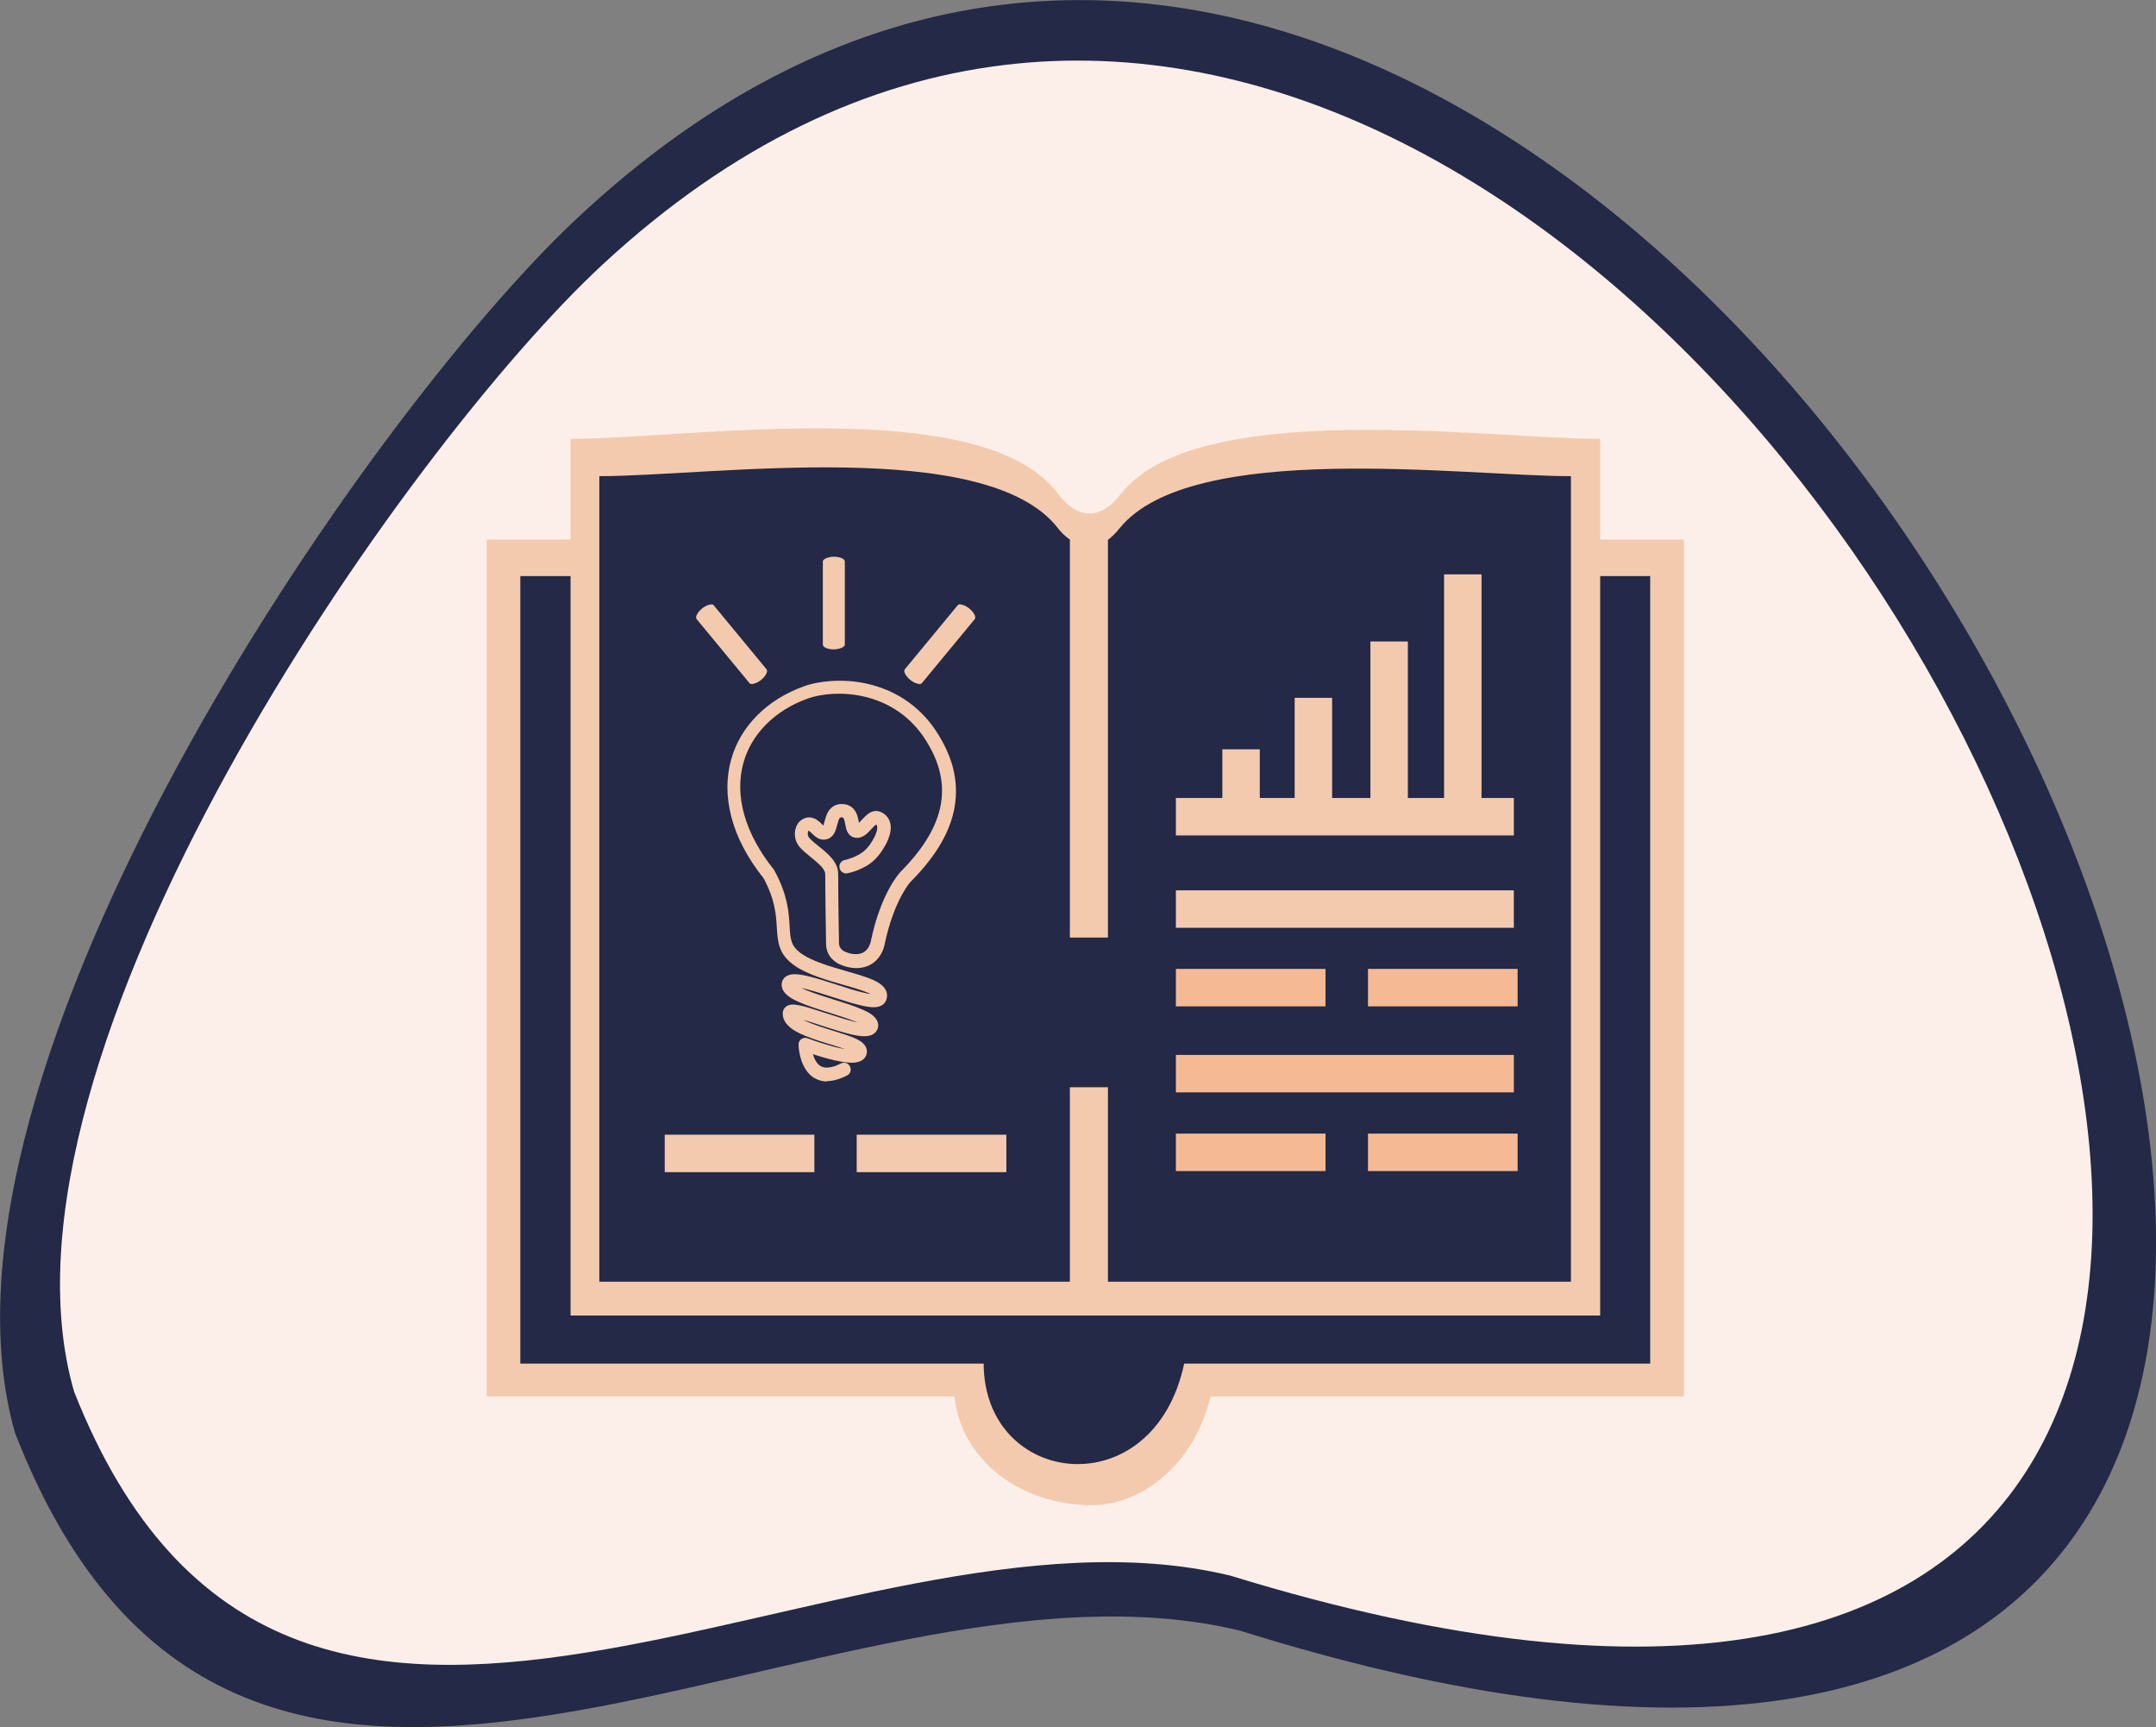 <?xml version="1.0" encoding="UTF-8"?>
<!DOCTYPE svg PUBLIC "-//W3C//DTD SVG 1.1//EN" "http://www.w3.org/Graphics/SVG/1.1/DTD/svg11.dtd">
<!-- Creator: CorelDRAW 2017 -->
<svg xmlns="http://www.w3.org/2000/svg" xml:space="preserve" width="55.343mm" height="44.322mm" version="1.1" style="shape-rendering:geometricPrecision; text-rendering:geometricPrecision; image-rendering:optimizeQuality; fill-rule:evenodd; clip-rule:evenodd"
viewBox="0 0 176.77 141.57"
 xmlns:xlink="http://www.w3.org/1999/xlink">
 <rect x="0" y="0" width="176.77" height="141.57" fill="#808080" stroke="none"/>
 <defs>
  <style type="text/css">
   <![CDATA[
    .fil0 {fill:#232946}
    .fil2 {fill:#F4CAAE}
    .fil3 {fill:#F5BA93}
    .fil1 {fill:#FCEFE9}
    .fil4 {fill:#F4CAAE;fill-rule:nonzero}
   ]]>
  </style>
 </defs>
 <g id="Layer_x0020_1">
  <path class="fil0" d="M101.78 133.69c-34.12,-8.37 -81.82,31.91 -100.55,-16.24 -8.42,-29.59 28.78,-83.29 45.96,-99.44 90.93,-85.51 209.34,164 54.6,115.69z"/>
  <path class="fil1" d="M100.87 129.15c-32.17,-7.77 -77.14,29.64 -94.8,-15.09 -7.93,-27.48 27.13,-77.36 43.33,-92.37 85.73,-79.43 197.37,152.33 51.47,107.46z"/>
  <path class="fil2" d="M138.06 44.22l-98.16 0 0 70.25 38.35 0c0.56,5.19 5.4,8.94 11.35,8.91 3.42,-0.02 8.11,-2.67 9.66,-8.91l38.8 0 0 -70.25z"/>
  <path class="fil0" d="M135.3 47.22l-92.64 0 0 64.55 37.99 0c0.03,10.15 13.94,11.79 16.44,0l38.21 0 0 -64.55z"/>
  <path class="fil2" d="M131.19 107.83l-84.41 0 0 -71.86c9.72,0 33.78,-3.78 39.97,4.5 0,0 2.37,3.62 5.13,0.03 6.25,-7.96 30.06,-4.53 39.32,-4.53l0 71.86z"/>
  <path class="fil0" d="M128.81 105.06l-79.67 0 0 -66.03c9.17,0 31.78,-3.32 37.62,4.29 0,0 2.41,3.3 5.02,0 5.89,-7.31 28.29,-4.29 37.02,-4.29l0 66.03z"/>
  <rect class="fil2" x="87.72" y="44.22" width="3.12" height="32.63"/>
  <rect class="fil2" x="87.72" y="89.12" width="3.12" height="18.03"/>
  <polygon class="fil2" points="96.41,65.41 100.22,65.41 100.22,61.42 103.29,61.42 103.29,65.41 106.15,65.41 106.15,57.2 109.22,57.2 109.22,65.41 112.36,65.41 112.36,52.58 115.43,52.58 115.43,65.41 118.4,65.41 118.4,47.08 121.47,47.08 121.47,65.41 124.12,65.41 124.12,68.48 121.47,68.48 118.4,68.48 109.22,68.48 106.15,68.48 96.41,68.48 "/>
  <rect class="fil2" x="96.41" y="72.98" width="27.71" height="3.07"/>
  <rect class="fil3" x="96.41" y="79.42" width="12.27" height="3.07"/>
  <rect class="fil3" x="112.16" y="79.42" width="12.27" height="3.07"/>
  <rect class="fil3" x="96.41" y="86.47" width="27.71" height="3.07"/>
  <rect class="fil3" x="96.41" y="92.92" width="12.27" height="3.07"/>
  <rect class="fil3" x="112.16" y="92.92" width="12.27" height="3.07"/>
  <path class="fil4" d="M67.85 88.65c-0.4,0 -0.76,-0.1 -1.09,-0.29 -0.53,-0.32 -0.92,-0.91 -1.13,-1.69 -0.15,-0.55 -0.16,-1.02 -0.16,-1.04 -0,-0.18 0.08,-0.36 0.23,-0.46 0.15,-0.11 0.34,-0.13 0.52,-0.06 0.01,0 0.86,0.33 1.81,0.59 0.55,0.16 0.96,0.25 1.27,0.3 -0.37,-0.13 -0.8,-0.27 -1.27,-0.41 -0.86,-0.26 -1.74,-0.54 -2.45,-0.88 -0.42,-0.2 -0.73,-0.41 -0.96,-0.64 -0.4,-0.4 -0.46,-0.8 -0.44,-1.07 0,-0 0,-0.01 0,-0.01 0.02,-0.21 0.13,-0.39 0.31,-0.51 0.46,-0.3 1.17,-0.11 3.24,0.57 0.75,0.24 1.52,0.5 2.18,0.66 0.15,0.04 0.27,0.07 0.39,0.09 -0.07,-0.03 -0.14,-0.06 -0.23,-0.09 -0.56,-0.22 -1.26,-0.44 -2,-0.68 -0.9,-0.28 -1.82,-0.57 -2.53,-0.88 -0.69,-0.3 -1.48,-0.74 -1.45,-1.47 0.01,-0.26 0.13,-0.49 0.35,-0.64 0.35,-0.24 0.88,-0.25 1.83,-0.02 0.68,0.16 1.52,0.43 2.32,0.69 0.73,0.24 1.49,0.48 2.11,0.63 0.3,0.07 0.52,0.12 0.68,0.14 -0.1,-0.06 -0.24,-0.12 -0.43,-0.19 -0.49,-0.19 -1.13,-0.38 -1.81,-0.57 -1.37,-0.39 -2.92,-0.84 -3.96,-1.55 -0.62,-0.43 -1.02,-0.9 -1.23,-1.49 -0.19,-0.52 -0.22,-1.07 -0.26,-1.65 -0.06,-1.02 -0.13,-2.28 -1.09,-4.05 -1.31,-1.64 -2.2,-3.33 -2.64,-5.03 -0.42,-1.63 -0.43,-3.21 -0.01,-4.7 0.38,-1.36 1.1,-2.58 2.14,-3.62 1.03,-1.03 2.31,-1.83 3.81,-2.37 0,-0 0,-0 0,-0 0.66,-0.24 1.45,-0.39 2.29,-0.44 0.96,-0.06 1.92,0.01 2.84,0.21 2.33,0.51 4.27,1.79 5.61,3.73 0,0 0,0 0,0 0.8,1.18 1.34,2.37 1.58,3.55 0.23,1.1 0.21,2.22 -0.05,3.32 -0.45,1.88 -1.6,3.73 -3.51,5.65 -0.03,0.03 -0.36,0.4 -0.78,1.19 -0.4,0.76 -0.96,2.06 -1.36,3.98 -0.02,0.12 -0.21,0.94 -0.88,1.44 -0.68,0.54 -1.7,0.61 -2.68,0.2 -0.09,-0.03 -0.34,-0.13 -0.59,-0.35 -0.41,-0.34 -0.63,-0.81 -0.64,-1.35 -0,-0 -0,-0 -0,-0.01 -0,-0.04 -0.07,-4.12 -0.07,-5.73 0,-0.44 -0.63,-0.94 -1.18,-1.39 -0.32,-0.26 -0.65,-0.53 -0.9,-0.81 -0.27,-0.31 -0.42,-0.71 -0.41,-1.13 0.01,-0.38 0.15,-0.74 0.37,-0.97 0.01,-0.01 0.02,-0.02 0.02,-0.02 0.45,-0.4 0.86,-0.36 1.14,-0.27 0.28,0.1 0.49,0.3 0.67,0.48 0.04,0.04 0.09,0.09 0.14,0.13 0.03,-0.1 0.07,-0.23 0.09,-0.32 0.08,-0.29 0.17,-0.63 0.36,-0.91 0.28,-0.39 0.69,-0.57 1.19,-0.53 0.45,0.04 0.8,0.26 1.01,0.64 0.15,0.27 0.21,0.58 0.25,0.83 0,0.02 0.01,0.05 0.01,0.07 0.08,-0.08 0.17,-0.17 0.23,-0.24 0.17,-0.18 0.35,-0.37 0.55,-0.52 0.42,-0.29 0.78,-0.23 1,-0.14 0,0 0,0 0,0 0.44,0.19 0.73,0.55 0.81,1 0.19,1.09 -0.83,2.46 -1.24,2.86 -0.87,0.9 -2.23,1.16 -2.29,1.17 -0.3,0.06 -0.59,-0.14 -0.65,-0.44 -0.06,-0.3 0.14,-0.59 0.44,-0.65l0 0c0.01,-0 1.08,-0.22 1.71,-0.86 0.01,-0.01 0.01,-0.01 0.02,-0.02 0.37,-0.35 1.01,-1.38 0.92,-1.87 -0.01,-0.06 -0.03,-0.11 -0.1,-0.15 -0.1,0.07 -0.27,0.25 -0.37,0.36 -0.3,0.33 -0.67,0.73 -1.18,0.73 -0.04,0 -0.08,-0 -0.12,-0.01 -0.18,-0.02 -0.51,-0.12 -0.7,-0.54 -0.08,-0.18 -0.11,-0.38 -0.15,-0.57 -0.1,-0.54 -0.15,-0.55 -0.28,-0.56 -0.13,-0.01 -0.15,0.02 -0.18,0.06 -0.08,0.12 -0.15,0.35 -0.2,0.56 -0.05,0.2 -0.11,0.41 -0.2,0.59 -0.14,0.3 -0.35,0.49 -0.62,0.57 -0.19,0.06 -0.49,0.09 -0.82,-0.11 -0.17,-0.1 -0.31,-0.24 -0.44,-0.36 -0.07,-0.07 -0.18,-0.18 -0.25,-0.22 -0.01,0 -0.02,0.01 -0.03,0.02 -0.05,0.08 -0.11,0.37 0.08,0.58 0.19,0.21 0.47,0.44 0.77,0.68 0.75,0.6 1.59,1.29 1.59,2.25 0,1.58 0.06,5.57 0.07,5.71 0.01,0.22 0.09,0.39 0.25,0.53 0.12,0.1 0.24,0.15 0.24,0.15 0.02,0.01 0.03,0.01 0.05,0.02 0.61,0.26 1.23,0.24 1.59,-0.05 0.01,-0.01 0.01,-0.01 0.02,-0.02 0.28,-0.21 0.42,-0.62 0.45,-0.76 0,-0 0,-0 0,-0.01 0.83,-4.02 2.37,-5.64 2.43,-5.71 0,-0 0,-0 0.01,-0.01 3.82,-3.85 4.41,-7.38 1.86,-11.12 -2.63,-3.77 -7.2,-3.89 -9.47,-3.09 -2.67,0.96 -4.59,2.87 -5.26,5.24 -0.77,2.72 0.12,5.83 2.48,8.77 0.02,0.03 0.04,0.05 0.05,0.08 1.1,2.01 1.19,3.49 1.25,4.56 0.06,1.11 0.1,1.66 1.01,2.29 0.89,0.61 2.35,1.03 3.64,1.4 1.67,0.48 2.88,0.83 3.24,1.57 0.13,0.27 0.13,0.56 0.01,0.85 -0.1,0.23 -0.34,0.51 -0.92,0.54 -0.26,0.01 -0.59,-0.03 -1.01,-0.12 -0.72,-0.16 -1.64,-0.45 -2.53,-0.74 -0.73,-0.23 -1.49,-0.48 -2.1,-0.63 -0.14,-0.04 -0.27,-0.06 -0.38,-0.09 0.12,0.06 0.26,0.12 0.42,0.19 0.62,0.25 1.42,0.51 2.2,0.75 0.9,0.28 1.76,0.55 2.41,0.84 0.38,0.17 0.67,0.33 0.86,0.5 0.45,0.39 0.44,0.78 0.39,0.99 -0.06,0.23 -0.21,0.42 -0.42,0.54 -0.7,0.39 -2.07,-0.03 -4.25,-0.74 -0.53,-0.17 -1.03,-0.34 -1.46,-0.46 0.04,0.02 0.09,0.05 0.14,0.07 0.63,0.31 1.47,0.56 2.29,0.82 0.67,0.21 1.3,0.4 1.78,0.61 0.29,0.13 0.5,0.25 0.66,0.39 0.36,0.31 0.37,0.65 0.35,0.82 -0.04,0.27 -0.19,0.49 -0.43,0.63 -0.16,0.09 -0.39,0.18 -0.81,0.18 -0.45,0 -1.11,-0.1 -2.13,-0.38 -0.38,-0.11 -0.75,-0.22 -1.05,-0.32 0.11,0.38 0.31,0.78 0.62,0.97 0.38,0.23 0.95,0.16 1.68,-0.21 0.27,-0.14 0.61,-0.03 0.74,0.25 0.14,0.27 0.03,0.61 -0.25,0.74 -0.61,0.31 -1.17,0.46 -1.67,0.46z"/>
  <rect class="fil2" transform="matrix(1.45042E-14 0.336 -0.777 1.2624E-14 69.267 45.633)" width="22.61" height="2.32" rx="1.16" ry="1.16"/>
  <rect class="fil2" transform="matrix(-0.214 0.259 -0.599 -0.494 80.167 50.449)" width="22.61" height="2.32" rx="1.16" ry="1.16"/>
  <rect class="fil2" transform="matrix(0.214 0.259 0.599 -0.494 56.869 50.449)" width="22.61" height="2.32" rx="1.16" ry="1.16"/>
  <rect class="fil2" x="54.5" y="93.01" width="12.27" height="3.07"/>
  <rect class="fil2" x="70.24" y="93.01" width="12.27" height="3.07"/>
 </g>
</svg>

